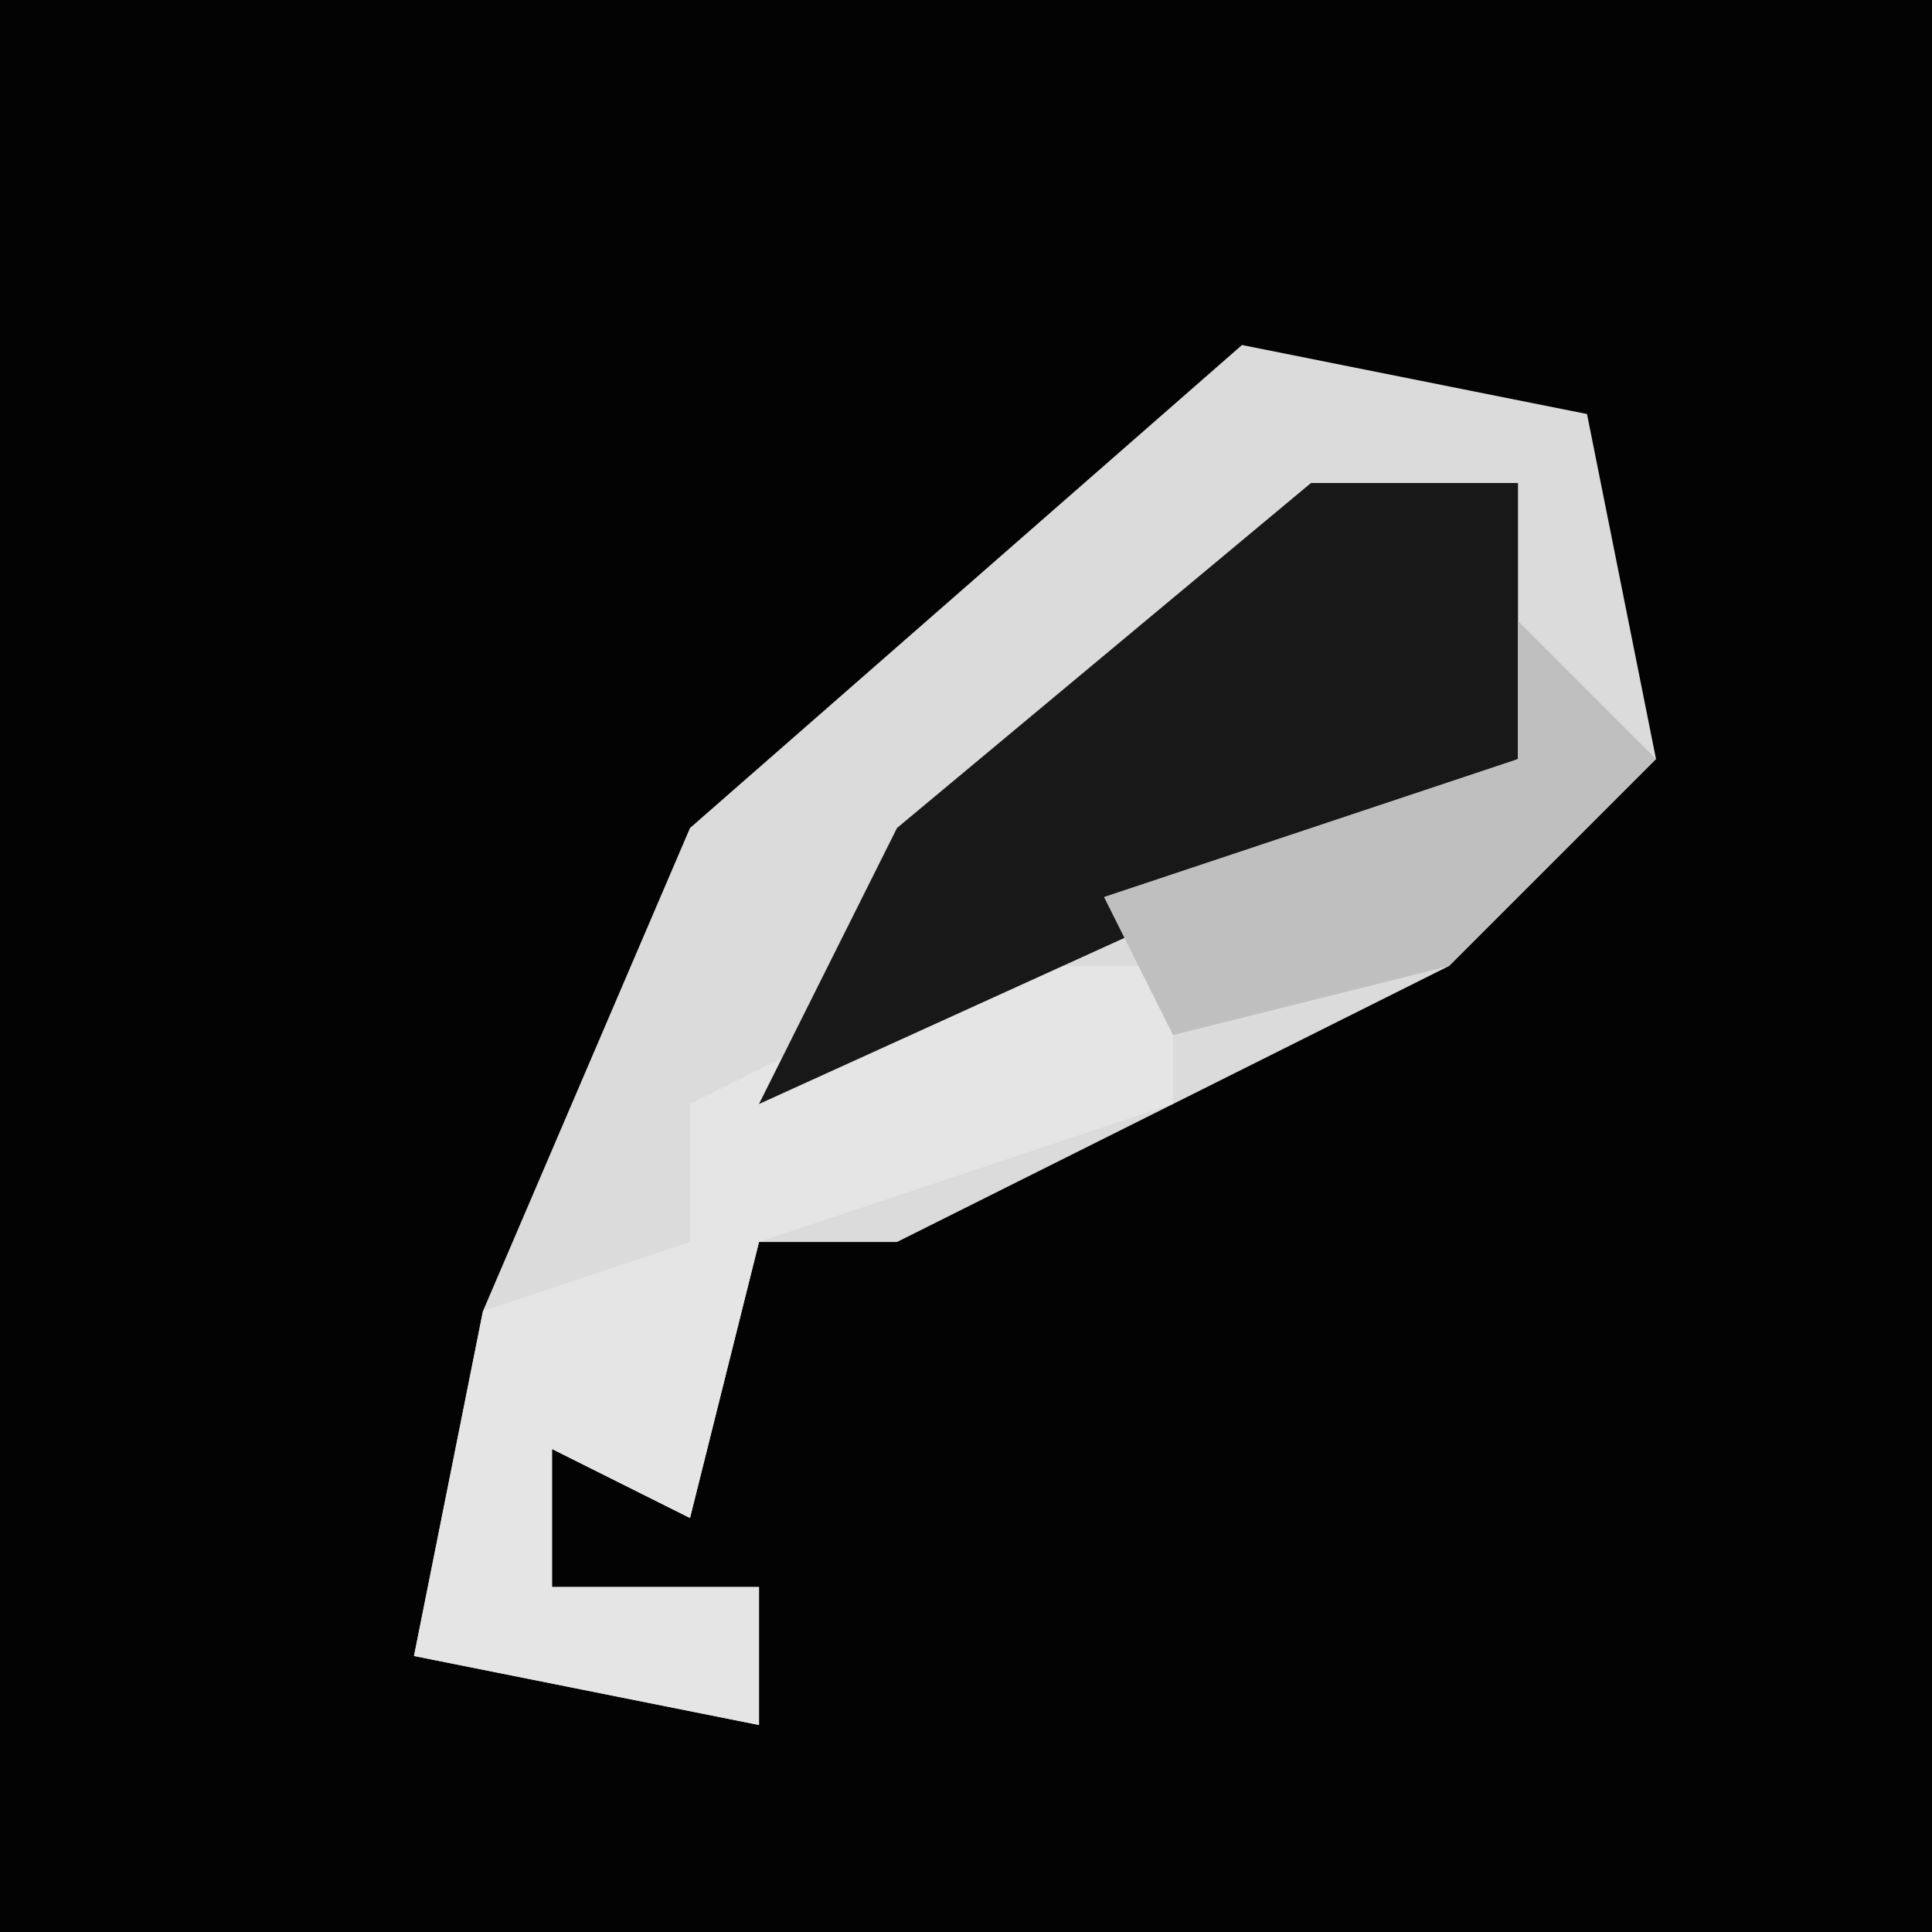 <?xml version="1.0" encoding="UTF-8"?>
<svg version="1.1" xmlns="http://www.w3.org/2000/svg" width="28" height="28">
<path d="M0,0 L28,0 L28,28 L0,28 Z " fill="#030303" transform="translate(0,0)"/>
<path d="M0,0 L5,1 L6,6 L3,9 L-5,13 L-7,13 L-8,17 L-10,16 L-10,18 L-7,18 L-7,20 L-12,19 L-11,14 L-8,7 Z " fill="#DBDBDB" transform="translate(18,5)"/>
<path d="M0,0 L3,0 L3,2 L-3,4 L-4,8 L-6,7 L-6,9 L-3,9 L-3,11 L-8,10 L-7,5 L-4,4 L-4,2 Z " fill="#E5E5E5" transform="translate(14,14)"/>
<path d="M0,0 L3,0 L3,4 L-8,9 L-6,5 Z " fill="#181818" transform="translate(19,7)"/>
<path d="M0,0 L2,2 L-1,5 L-5,6 L-6,4 L0,2 Z " fill="#BFBFBF" transform="translate(22,9)"/>
</svg>
